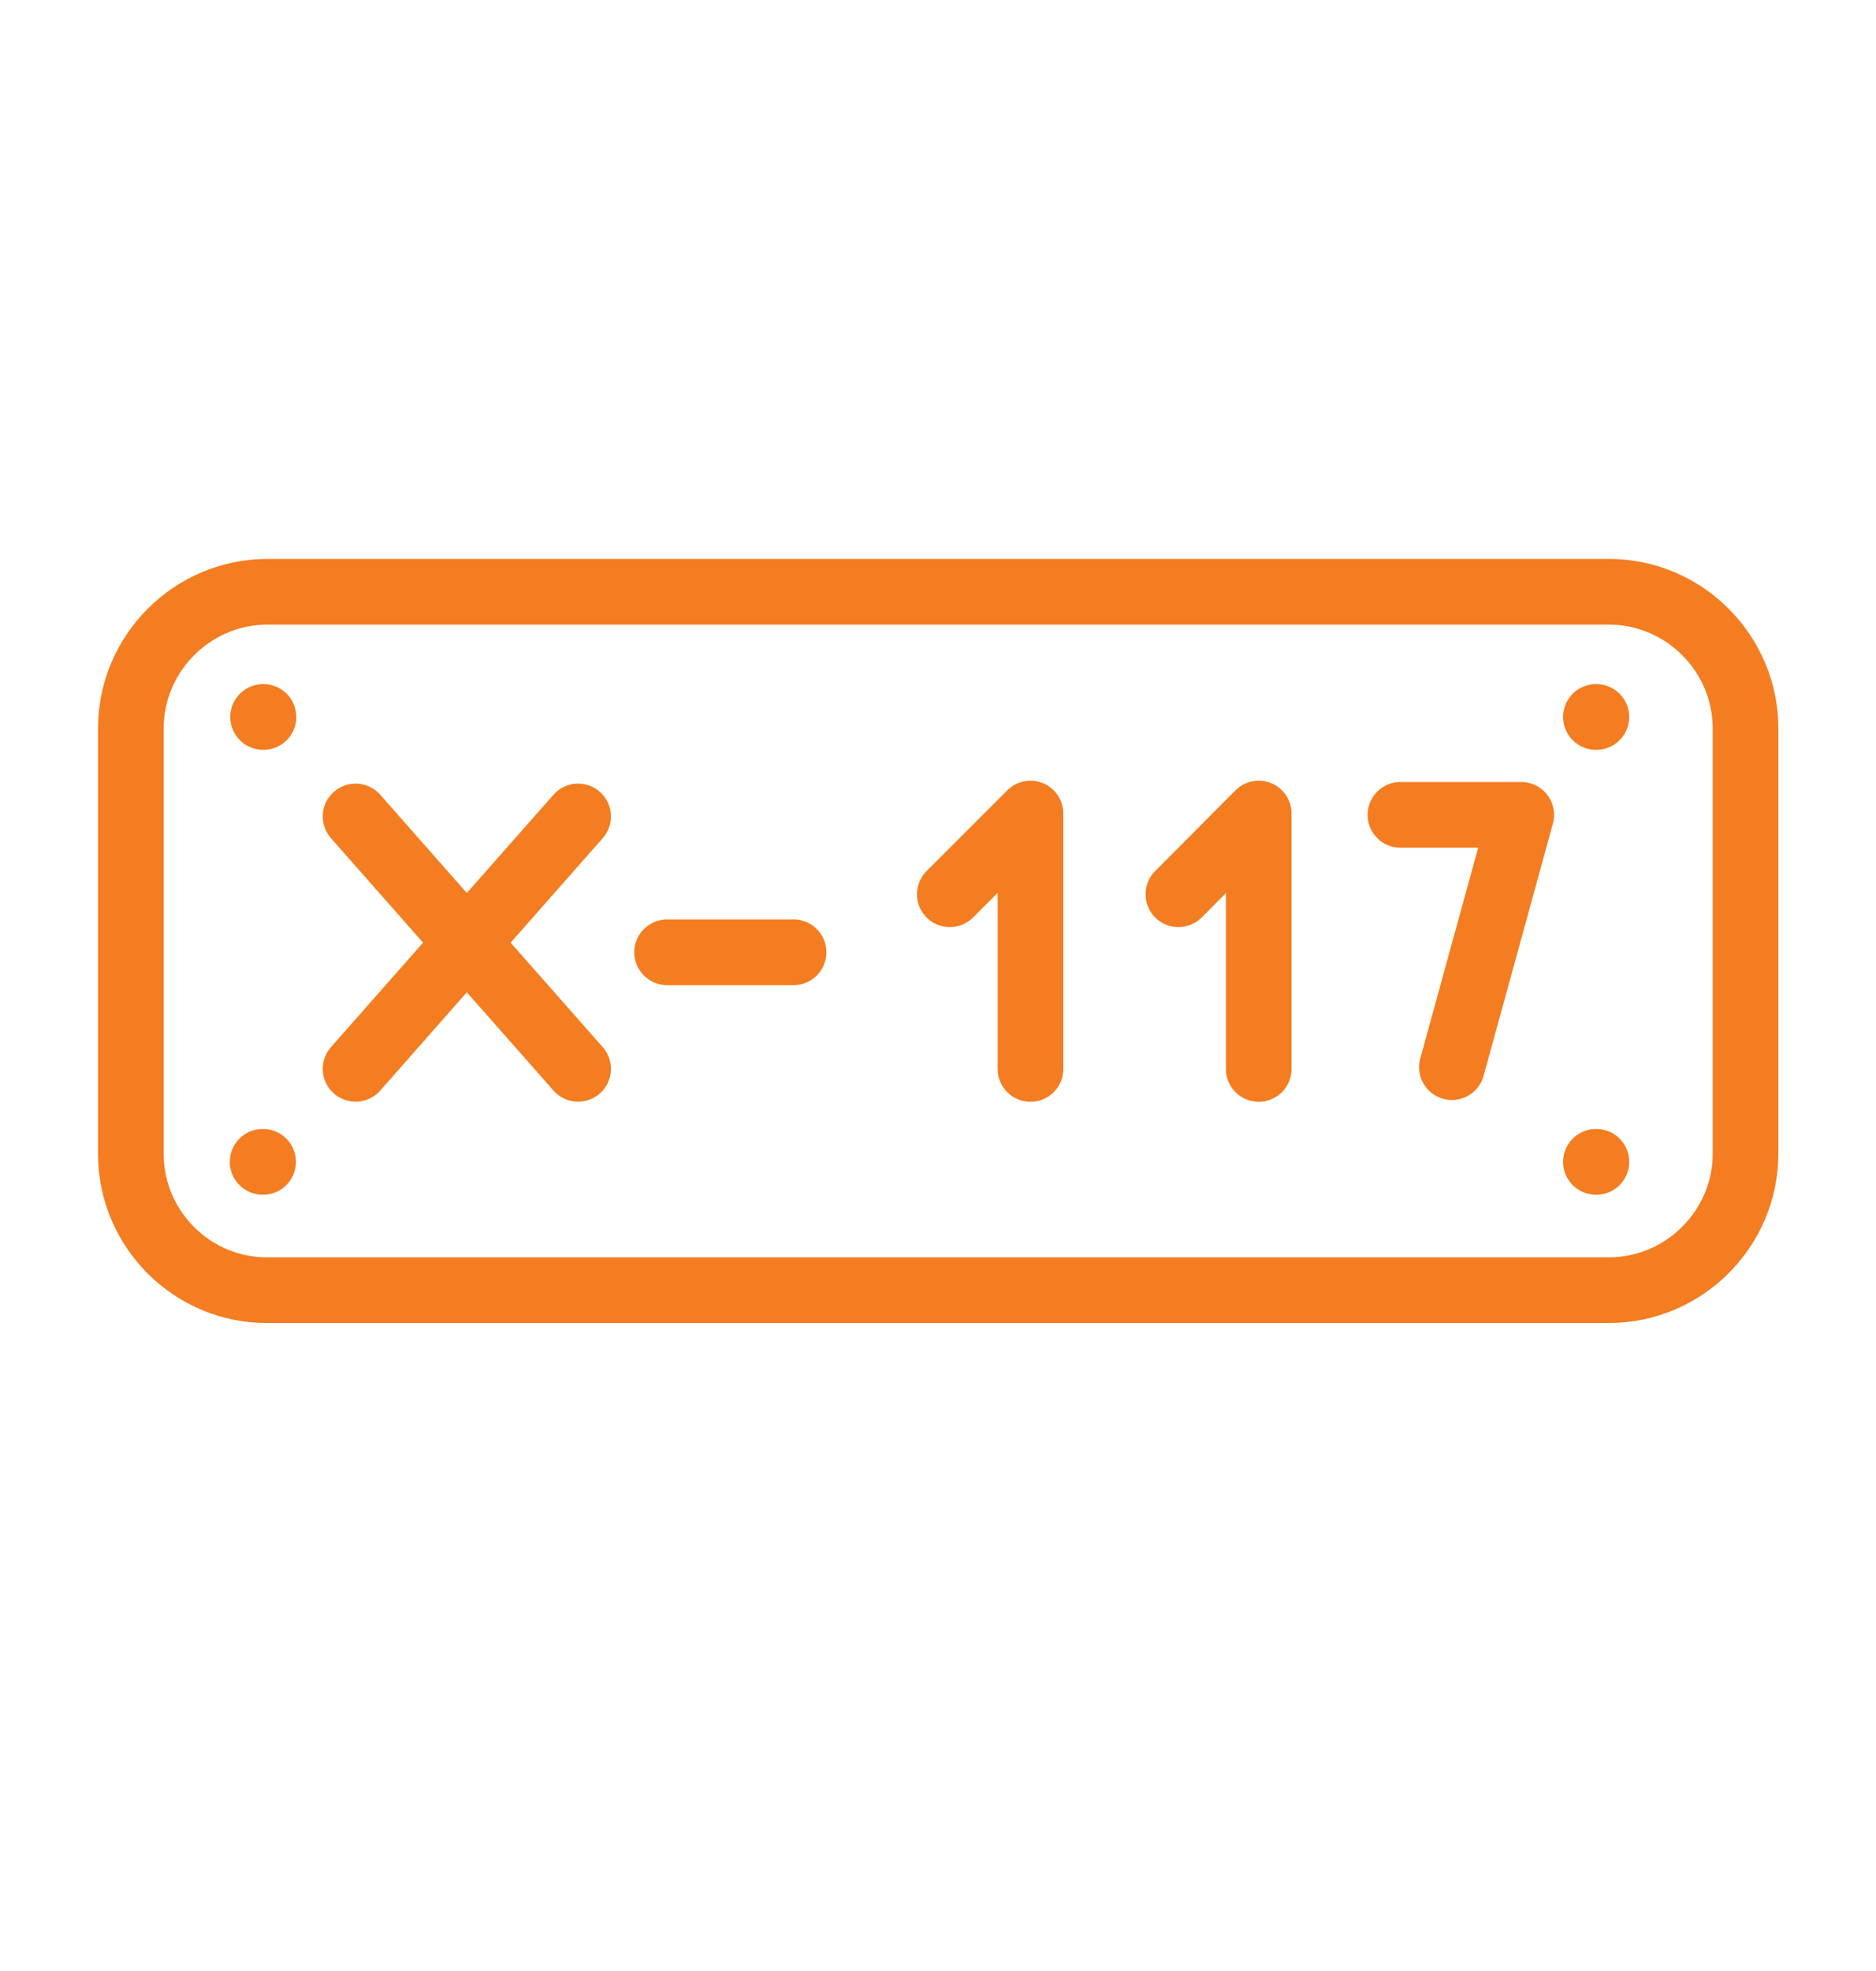 <svg width="20" height="21" viewBox="0 0 20 21" fill="none" xmlns="http://www.w3.org/2000/svg">
<path d="M2.851 6.305H17.153C17.953 6.305 18.609 6.96 18.609 7.761V12.291C18.609 13.091 17.953 13.746 17.153 13.746H2.851C2.051 13.751 1.395 13.095 1.395 12.295V7.761C1.395 6.96 2.051 6.305 2.851 6.305Z" stroke="#F47D21" stroke-width="0.7" stroke-miterlimit="10" stroke-linecap="round" stroke-linejoin="round"/>
<path d="M6.163 8.699L3.791 11.388" stroke="#F47D21" stroke-width="0.7" stroke-miterlimit="10" stroke-linecap="round" stroke-linejoin="round"/>
<path d="M3.791 8.699L6.163 11.388" stroke="#F47D21" stroke-width="0.7" stroke-miterlimit="10" stroke-linecap="round" stroke-linejoin="round"/>
<path d="M7.112 10.146H8.46" stroke="#F47D21" stroke-width="0.7" stroke-miterlimit="10" stroke-linecap="round" stroke-linejoin="round"/>
<path d="M12.563 9.528L13.419 8.668V11.389" stroke="#F47D21" stroke-width="0.7" stroke-miterlimit="10" stroke-linecap="round" stroke-linejoin="round"/>
<path d="M10.126 9.528L10.986 8.668V11.389" stroke="#F47D21" stroke-width="0.7" stroke-miterlimit="10" stroke-linecap="round" stroke-linejoin="round"/>
<path d="M14.93 8.682H16.218L15.479 11.37" stroke="#F47D21" stroke-width="0.7" stroke-miterlimit="10" stroke-linecap="round" stroke-linejoin="round"/>
<path d="M2.8 12.379H2.805" stroke="#F47D21" stroke-width="0.7" stroke-miterlimit="10" stroke-linecap="round" stroke-linejoin="round"/>
<path d="M2.805 7.639H2.809" stroke="#F47D21" stroke-width="0.7" stroke-miterlimit="10" stroke-linecap="round" stroke-linejoin="round"/>
<path d="M17.014 12.379H17.019" stroke="#F47D21" stroke-width="0.7" stroke-miterlimit="10" stroke-linecap="round" stroke-linejoin="round"/>
<path d="M17.014 7.639H17.019" stroke="#F47D21" stroke-width="0.7" stroke-miterlimit="10" stroke-linecap="round" stroke-linejoin="round"/>
</svg>
